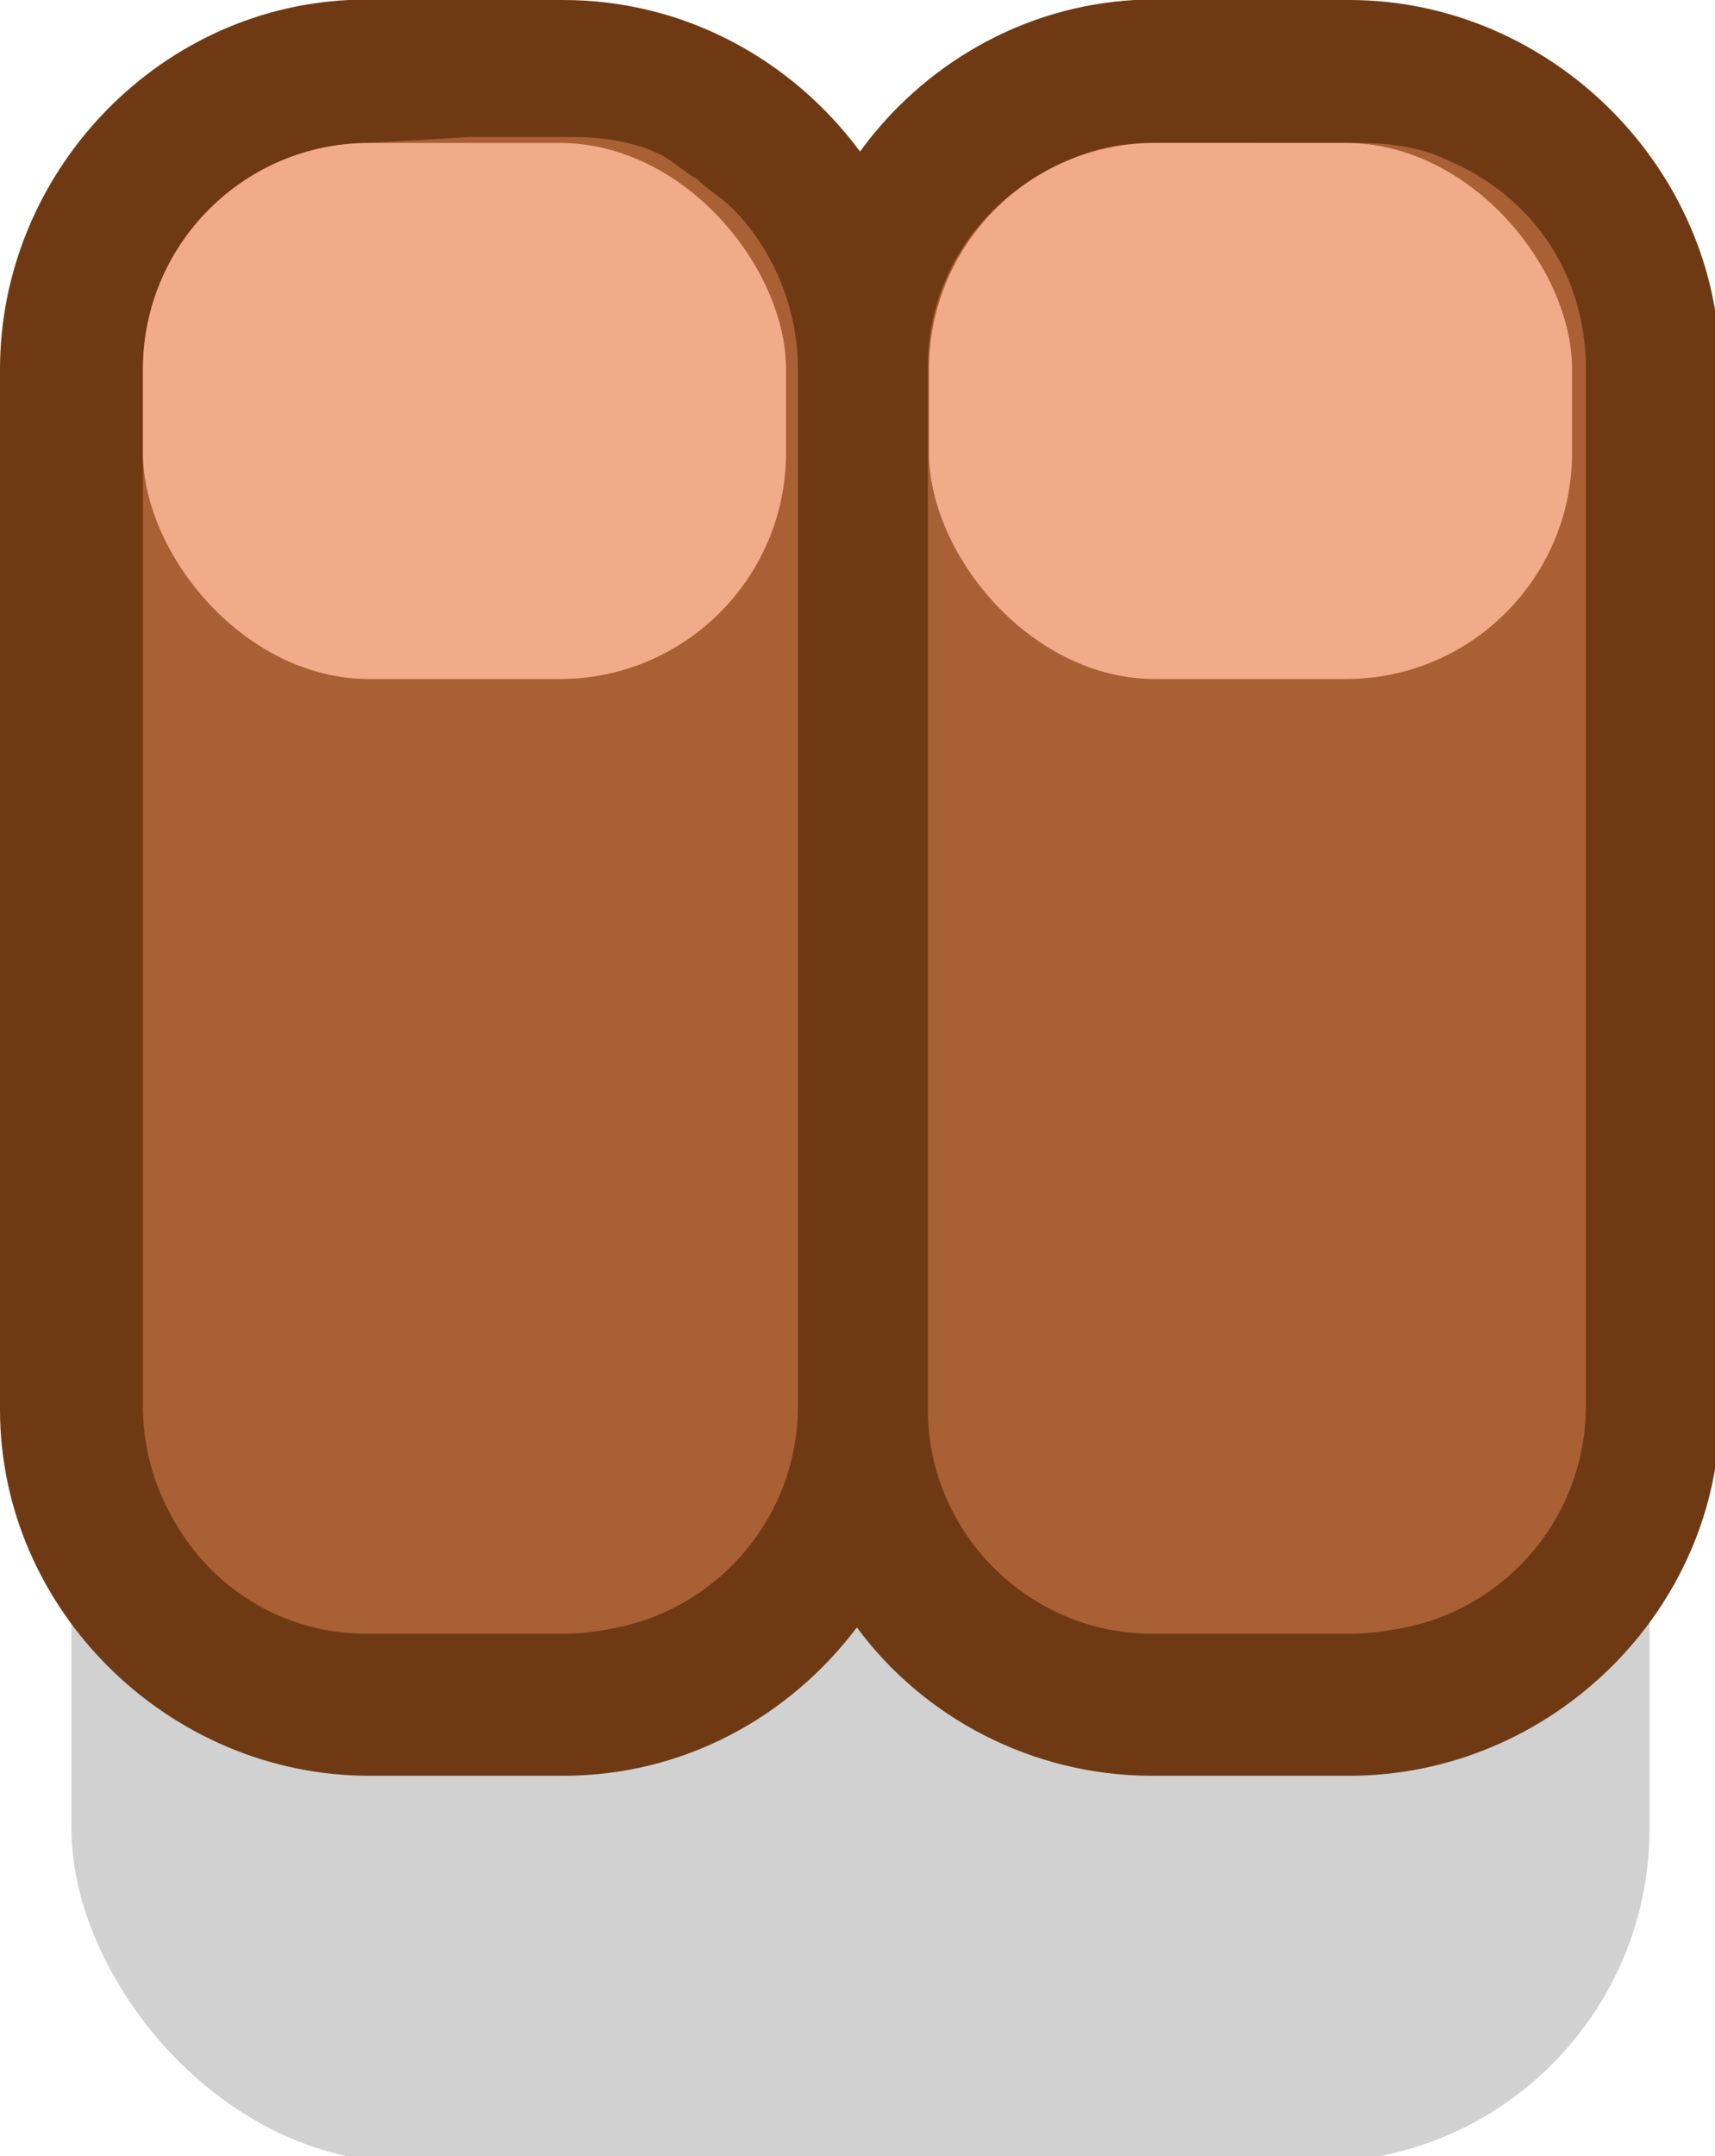 <?xml version="1.0" encoding="UTF-8" standalone="no"?>
<svg
   width="0.288mm"
   height="0.362mm"
   viewBox="0 0 0.288 0.362"
   version="1.1"
   id="svg9205"
   inkscape:version="1.1 (c68e22c387, 2021-05-23)"
   sodipodi:docname="fence_hor.svg"
   xmlns:inkscape="http://www.inkscape.org/namespaces/inkscape"
   xmlns:sodipodi="http://sodipodi.sourceforge.net/DTD/sodipodi-0.dtd"
   xmlns:xlink="http://www.w3.org/1999/xlink"
   xmlns="http://www.w3.org/2000/svg"
   xmlns:svg="http://www.w3.org/2000/svg"
   xmlns:rdf="http://www.w3.org/1999/02/22-rdf-syntax-ns#"
   xmlns:cc="http://creativecommons.org/ns#"
   xmlns:dc="http://purl.org/dc/elements/1.1/">
  <defs
     id="defs9199">
    <linearGradient
       inkscape:collect="always"
       id="linearGradient8632">
      <stop
         style="stop-color:#b6663b;stop-opacity:1;"
         offset="0"
         id="stop8628" />
      <stop
         style="stop-color:#a96035;stop-opacity:1"
         offset="1"
         id="stop8630" />
    </linearGradient>
    <linearGradient
       inkscape:collect="always"
       xlink:href="#linearGradient8632"
       id="linearGradient8813"
       gradientUnits="userSpaceOnUse"
       gradientTransform="matrix(-0.013,0,0,0.013,-174.155,119.492)"
       x1="-6405.756"
       y1="-4222.256"
       x2="-6401.54"
       y2="-4222.256" />
    <radialGradient
       inkscape:collect="always"
       xlink:href="#linearGradient8648"
       id="radialGradient23598-8"
       gradientUnits="userSpaceOnUse"
       gradientTransform="matrix(0.035,-2.501085e-8,1.9942156e-8,0.028,-33.345,95.935)"
       cx="-1693.741"
       cy="-1118.726"
       fx="-1693.741"
       fy="-1118.726"
       r="1.115" />
    <linearGradient
       inkscape:collect="always"
       id="linearGradient8648">
      <stop
         style="stop-color:#e39c78;stop-opacity:1"
         offset="0"
         id="stop8644" />
      <stop
         style="stop-color:#f1ab89;stop-opacity:1"
         offset="1"
         id="stop8646" />
    </linearGradient>
    <linearGradient
       inkscape:collect="always"
       xlink:href="#linearGradient8632"
       id="linearGradient8815"
       gradientUnits="userSpaceOnUse"
       gradientTransform="matrix(0.013,0,0,0.013,-9.421,119.492)"
       x1="-6405.756"
       y1="-4222.256"
       x2="-6401.54"
       y2="-4222.256" />
    <linearGradient
       inkscape:collect="always"
       xlink:href="#linearGradient8632"
       id="linearGradient8817"
       gradientUnits="userSpaceOnUse"
       gradientTransform="matrix(-0.049,0,0,0.049,-310.267,205.728)"
       x1="-6405.756"
       y1="-4222.256"
       x2="-6401.54"
       y2="-4222.256" />
    <radialGradient
       inkscape:collect="always"
       xlink:href="#linearGradient8648"
       id="radialGradient23604-6"
       gradientUnits="userSpaceOnUse"
       gradientTransform="matrix(0.035,-2.501085e-8,1.9942156e-8,0.028,-33.214,95.935)"
       cx="-1693.741"
       cy="-1118.726"
       fx="-1693.741"
       fy="-1118.726"
       r="1.115" />
    <linearGradient
       inkscape:collect="always"
       xlink:href="#linearGradient8632"
       id="linearGradient856"
       gradientUnits="userSpaceOnUse"
       gradientTransform="matrix(0.049,0,0,0.049,311.356,205.728)"
       x1="-6405.756"
       y1="-4222.256"
       x2="-6401.54"
       y2="-4222.256" />
  </defs>
  <sodipodi:namedview
     id="base"
     pagecolor="#ffffff"
     bordercolor="#666666"
     borderopacity="1.0"
     inkscape:pageopacity="0.0"
     inkscape:pageshadow="2"
     inkscape:zoom="256"
     inkscape:cx="0.75390625"
     inkscape:cy="0.66210938"
     inkscape:document-units="mm"
     inkscape:current-layer="layer1"
     showgrid="false"
     inkscape:snap-global="true"
     inkscape:snap-midpoints="true"
     inkscape:object-paths="true"
     fit-margin-top="0"
     fit-margin-left="0"
     fit-margin-right="0"
     fit-margin-bottom="0"
     inkscape:window-width="1920"
     inkscape:window-height="1057"
     inkscape:window-x="-8"
     inkscape:window-y="-8"
     inkscape:window-maximized="1"
     inkscape:document-rotation="0"
     inkscape:pagecheckerboard="0" />
  <g
     inkscape:label="Layer 1"
     inkscape:groupmode="layer"
     id="layer1"
     transform="translate(91.932,-65.059)">
    <rect
       style="opacity:1;fill:#000000;fill-opacity:0.18;fill-rule:nonzero;stroke:none;stroke-width:0.197;stroke-linecap:round;stroke-linejoin:round;stroke-miterlimit:4;stroke-dasharray:none;stroke-dashoffset:0;stroke-opacity:1;paint-order:markers stroke fill;filter:url(#filter1957)"
       id="rect23522-9"
       width="0.265"
       height="0.221"
       x="-91.92"
       y="65.201"
       ry="0.056" />
    <path
       id="path945"
       style="color:#000000;fill:#6f3a13;stroke-width:0.184;stroke-linecap:round;stroke-linejoin:round;-inkscape-stroke:none;paint-order:markers stroke fill"
       d="M 0.221 0 C 0.098 0.006 -1.8503717e-17 0.111 0 0.234 L 0 0.893 C 0 1.02 0.107 1.125 0.234 1.125 L 0.357 1.125 C 0.433 1.125 0.5 1.088 0.543 1.031 C 0.585 1.088 0.654 1.125 0.73 1.125 L 0.855 1.125 C 0.983 1.125 1.09 1.02 1.09 0.893 L 1.09 0.234 C 1.09 0.107 0.983 -1.8503717e-17 0.855 0 L 0.73 0 C 0.726 0 0.723 -0 0.719 0 C 0.648 0.004 0.585 0.041 0.545 0.096 C 0.502 0.038 0.434 -1.105775e-17 0.357 0 L 0.234 0 C 0.23 0 0.225 -0 0.221 0 z "
       transform="matrix(0.265,0,0,0.265,-91.932,65.059)" />
    <path
       style="color:#000000;fill:#a96035;stroke-width:0.025;stroke-linecap:round;stroke-linejoin:round;-inkscape-stroke:none;paint-order:markers stroke fill"
       d="m -91.87,65.083 c -0.021,0 -0.038,0.017 -0.038,0.038 v 0.007 0.007 0.146 0.014 c 0,0.021 0.017,0.038 0.038,0.038 h 0.017 0.017 c 0.021,0 0.038,-0.017 0.038,-0.038 v -0.014 -0.146 -0.007 -0.007 c 0,-0.01 -0.004,-0.02 -0.011,-0.027 -0.002,-0.002 -0.004,-0.003 -0.006,-0.005 -0.002,-0.001 -0.004,-0.003 -0.006,-0.004 -0.004,-0.002 -0.009,-0.003 -0.015,-0.003 0,0 0,0 0,0 h -0.017 z m 0.132,0 c 0,0 -4.86e-4,0 -6.8e-4,0 -0.005,0 -0.01,0.001 -0.014,0.003 -0.014,0.006 -0.023,0.019 -0.023,0.035 v 0.014 0.146 0.014 c 0,0.021 0.017,0.038 0.038,0.038 h 0.017 v -0.16 0 0.16 h 0.017 c 0.021,0 0.038,-0.017 0.038,-0.038 v -0.014 -0.146 -0.007 -0.007 c 0,-0.016 -0.009,-0.029 -0.023,-0.035 -0.004,-0.002 -0.009,-0.003 -0.015,-0.003 v 0 h -0.016 v 0 z"
       id="path23528-7" />
    <path
       style="opacity:1;fill:url(#linearGradient856);fill-opacity:1;fill-rule:nonzero;stroke:none;stroke-width:0.182;stroke-linecap:round;stroke-linejoin:round;stroke-miterlimit:4;stroke-dasharray:none;stroke-dashoffset:0;stroke-opacity:1;paint-order:markers stroke fill"
       d="M 0.232 0.092 C 0.154 0.092 0.092 0.154 0.092 0.232 L 0.092 0.26 L 0.092 0.287 L 0.092 0.838 L 0.092 0.893 C 0.092 0.971 0.154 1.035 0.232 1.035 L 0.295 1.035 L 0.357 1.035 C 0.436 1.035 0.5 0.971 0.5 0.893 L 0.5 0.838 L 0.5 0.287 L 0.5 0.26 L 0.5 0.232 C 0.5 0.154 0.436 0.092 0.357 0.092 L 0.295 0.092 L 0.232 0.092 z "
       id="path852"
       transform="matrix(0.265,0,0,0.265,-91.932,65.059)" />
    <path
       id="path23534-8"
       d="m -91.837,65.083 c 0.021,0 0.038,0.017 0.038,0.038 v 0.007 0.007 0.146 0.014 c 0,0.021 -0.017,0.038 -0.038,0.038 h -0.017 v -0.25 z"
       style="opacity:1;fill:url(#linearGradient8813);fill-opacity:1;fill-rule:nonzero;stroke:none;stroke-width:0.048;stroke-linecap:round;stroke-linejoin:round;stroke-miterlimit:4;stroke-dasharray:none;stroke-dashoffset:0;stroke-opacity:1;paint-order:markers stroke fill"
       inkscape:connector-curvature="0" />
    <rect
       ry="0.038"
       y="65.083"
       x="-91.908"
       height="0.09"
       width="0.108"
       id="rect23536-3"
       style="opacity:1;fill:url(#radialGradient23598-8);fill-opacity:1;fill-rule:nonzero;stroke:none;stroke-width:0.048;stroke-linecap:round;stroke-linejoin:round;stroke-miterlimit:4;stroke-dasharray:none;stroke-dashoffset:0;stroke-opacity:1;paint-order:markers stroke fill" />
    <path
       style="opacity:1;fill:url(#linearGradient8817);fill-opacity:1;fill-rule:nonzero;stroke:none;stroke-width:0.182;stroke-linecap:round;stroke-linejoin:round;stroke-miterlimit:4;stroke-dasharray:none;stroke-dashoffset:0;stroke-opacity:1;paint-order:markers stroke fill"
       d="M 0.73 0.092 C 0.652 0.092 0.588 0.154 0.588 0.232 L 0.588 0.26 L 0.588 0.287 L 0.588 0.838 L 0.588 0.893 C 0.588 0.971 0.652 1.035 0.73 1.035 L 0.793 1.035 L 0.855 1.035 C 0.934 1.035 0.998 0.971 0.998 0.893 L 0.998 0.838 L 0.998 0.287 L 0.998 0.26 L 0.998 0.232 C 0.998 0.154 0.934 0.092 0.855 0.092 L 0.793 0.092 L 0.73 0.092 z "
       id="path23540-6"
       transform="matrix(0.265,0,0,0.265,-91.932,65.059)" />
    <path
       id="path23538-0"
       d="m -91.738,65.083 c -0.021,0 -0.038,0.017 -0.038,0.038 v 0.007 0.007 0.146 0.014 c 0,0.021 0.017,0.038 0.038,0.038 h 0.017 v -0.25 z"
       style="opacity:1;fill:url(#linearGradient8815);fill-opacity:1;fill-rule:nonzero;stroke:none;stroke-width:0.048;stroke-linecap:round;stroke-linejoin:round;stroke-miterlimit:4;stroke-dasharray:none;stroke-dashoffset:0;stroke-opacity:1;paint-order:markers stroke fill"
       inkscape:connector-curvature="0" />
    <rect
       style="opacity:1;fill:url(#radialGradient23604-6);fill-opacity:1;fill-rule:nonzero;stroke:none;stroke-width:0.048;stroke-linecap:round;stroke-linejoin:round;stroke-miterlimit:4;stroke-dasharray:none;stroke-dashoffset:0;stroke-opacity:1;paint-order:markers stroke fill"
       id="rect23542-3"
       width="0.108"
       height="0.09"
       x="-91.776"
       y="65.083"
       ry="0.038" />
  </g>
</svg>
